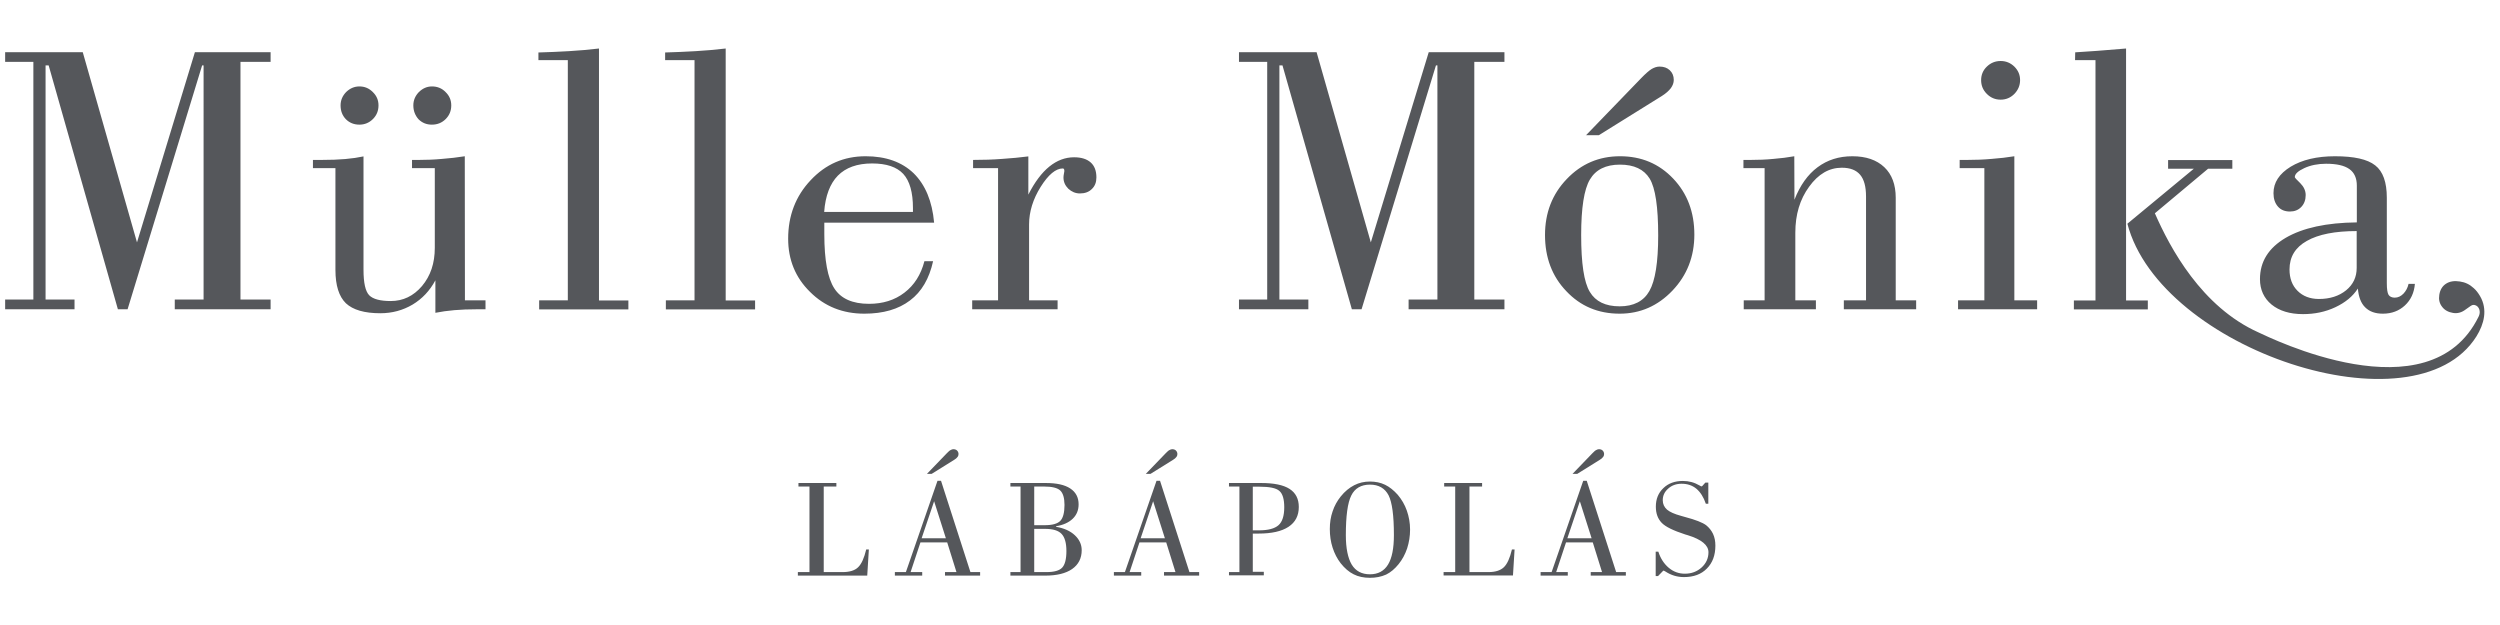 <?xml version="1.0" encoding="utf-8"?>
<!-- Generator: Adobe Illustrator 24.2.3, SVG Export Plug-In . SVG Version: 6.00 Build 0)  -->
<svg version="1.1" id="Réteg_1" xmlns="http://www.w3.org/2000/svg" xmlns:xlink="http://www.w3.org/1999/xlink" x="0px" y="0px"
	 viewBox="0 0 170.08 42.52" style="enable-background:new 0 0 170.08 42.52;" xml:space="preserve">
<style type="text/css">
	.st0{fill-rule:evenodd;clip-rule:evenodd;fill:#55575B;}
</style>
<path class="st0" d="M23.17,7.17c0-0.35,0.13-0.65,0.38-0.91c0.26-0.25,0.56-0.38,0.9-0.38c0.35,0,0.65,0.12,0.91,0.38
	c0.26,0.25,0.39,0.55,0.39,0.91c0,0.36-0.12,0.67-0.38,0.93c-0.25,0.25-0.56,0.38-0.92,0.38c-0.36,0-0.67-0.12-0.92-0.37
	C23.29,7.86,23.17,7.55,23.17,7.17 M28.12,7.17c0-0.35,0.13-0.65,0.38-0.91c0.26-0.25,0.55-0.38,0.89-0.38
	c0.35,0,0.67,0.12,0.92,0.38c0.26,0.25,0.39,0.55,0.39,0.91c0,0.36-0.12,0.67-0.38,0.93c-0.25,0.25-0.56,0.38-0.94,0.38
	c-0.36,0-0.66-0.12-0.91-0.37C28.25,7.86,28.12,7.55,28.12,7.17z M22.81,11.44h-1.52v-0.56h0.59c0.62,0,1.15-0.02,1.61-0.06
	c0.46-0.04,0.87-0.1,1.24-0.18v7.71c0,0.9,0.13,1.47,0.39,1.74c0.26,0.26,0.75,0.39,1.46,0.39c0.84,0,1.55-0.34,2.13-1.02
	c0.58-0.69,0.87-1.55,0.87-2.6v-5.42h-1.55v-0.56h0.46c0.52,0,1.05-0.02,1.58-0.07c0.53-0.04,1.05-0.1,1.55-0.18l0.01,9.8h1.4v0.61
	h-0.56c-0.58,0-1.1,0.02-1.56,0.06c-0.46,0.04-0.89,0.1-1.29,0.18v-2.21c-0.38,0.71-0.9,1.26-1.55,1.65
	c-0.66,0.39-1.39,0.59-2.2,0.59c-1.08,0-1.86-0.23-2.34-0.68c-0.47-0.46-0.71-1.21-0.71-2.27V11.44z M36.68,21.04v-0.61h1.95V4.09
	h-2V3.57c0.7-0.02,1.4-0.05,2.08-0.09c0.68-0.04,1.37-0.1,2.04-0.18v17.14h2v0.61H36.68z M45.3,21.04v-0.61h1.95V4.09h-2V3.57
	c0.7-0.02,1.4-0.05,2.08-0.09c0.68-0.04,1.37-0.1,2.04-0.18v17.14h2v0.61H45.3z M56.07,14.42h6.04v-0.26c0-1.07-0.22-1.85-0.66-2.33
	c-0.44-0.47-1.14-0.71-2.12-0.71c-1.01,0-1.79,0.28-2.33,0.83C56.47,12.49,56.15,13.32,56.07,14.42z M56.08,15.16v0.78
	c0,1.76,0.23,2.99,0.68,3.68c0.45,0.7,1.24,1.05,2.36,1.05c0.94,0,1.75-0.25,2.41-0.76c0.67-0.51,1.12-1.22,1.36-2.14h0.59
	c-0.26,1.18-0.78,2.08-1.57,2.67c-0.79,0.6-1.82,0.9-3.11,0.9c-1.46,0-2.7-0.49-3.69-1.48c-1-0.98-1.49-2.19-1.49-3.62
	c0-1.57,0.51-2.9,1.53-3.98c1.02-1.09,2.26-1.63,3.74-1.63c1.38,0,2.47,0.39,3.27,1.16c0.79,0.78,1.26,1.9,1.39,3.36H56.08z
	 M66.14,21.04v-0.61h1.76v-8.99h-1.7v-0.56c0.68,0,1.34-0.02,1.98-0.07c0.63-0.04,1.22-0.1,1.78-0.17v2.6
	c0.43-0.85,0.91-1.49,1.43-1.91c0.52-0.42,1.08-0.63,1.68-0.63c0.5,0,0.87,0.12,1.13,0.35c0.26,0.23,0.39,0.57,0.39,1.02
	c0,0.33-0.1,0.59-0.31,0.79c-0.2,0.2-0.47,0.3-0.81,0.3c-0.3,0-0.56-0.11-0.79-0.32c-0.22-0.22-0.33-0.47-0.33-0.77
	c0-0.07,0.01-0.15,0.03-0.25c0.02-0.09,0.03-0.16,0.03-0.18c0-0.07-0.01-0.12-0.03-0.14c-0.02-0.03-0.04-0.04-0.08-0.04
	c-0.47,0-0.98,0.42-1.5,1.25c-0.52,0.83-0.79,1.69-0.79,2.56v5.16h1.94v0.61H66.14z M84.29,21.04v-0.66h1.92V4.21h-1.92V3.55h5.28
	l3.69,12.94L97.2,3.55h5.15v0.66h-2.05v16.17h2.05v0.66h-6.52v-0.66h1.96V4.45h-0.1l-5.06,16.59h-0.66L87.25,4.45h-0.21v15.93h1.97
	v0.66H84.29z M107.89,9.21l3.76-3.89c0.3-0.31,0.54-0.52,0.72-0.63c0.18-0.1,0.35-0.16,0.53-0.16c0.29,0,0.52,0.08,0.7,0.25
	c0.18,0.17,0.27,0.39,0.27,0.66c0,0.19-0.07,0.38-0.2,0.56c-0.14,0.18-0.34,0.36-0.61,0.53l-4.29,2.67H107.89z M107.57,15.99
	c0,1.93,0.19,3.21,0.59,3.87c0.39,0.65,1.06,0.98,2.03,0.98c0.95,0,1.63-0.35,2.02-1.04c0.4-0.7,0.6-1.96,0.6-3.78
	c0-1.94-0.19-3.23-0.58-3.87c-0.39-0.63-1.06-0.95-2.02-0.95c-0.97,0-1.65,0.34-2.05,1.02C107.77,12.88,107.57,14.14,107.57,15.99z
	 M105.11,15.99c0-1.51,0.49-2.78,1.48-3.81c0.98-1.03,2.19-1.55,3.62-1.55c1.46,0,2.66,0.51,3.62,1.52
	c0.96,1.01,1.44,2.28,1.44,3.81c0,1.5-0.5,2.77-1.49,3.81c-0.99,1.04-2.19,1.57-3.59,1.57c-1.46,0-2.67-0.51-3.63-1.53
	C105.59,18.8,105.11,17.52,105.11,15.99z M118.63,21.04v-0.61h1.42v-8.99h-1.44v-0.56h0.48c0.54,0,1.06-0.02,1.56-0.07
	c0.5-0.04,0.98-0.1,1.42-0.18l0.01,2.96c0.38-0.98,0.91-1.72,1.57-2.21c0.67-0.5,1.45-0.75,2.37-0.75c0.93,0,1.65,0.25,2.17,0.74
	c0.52,0.49,0.78,1.19,0.78,2.08v6.98h1.39v0.61h-4.92v-0.61h1.51v-7.06c0-0.67-0.13-1.16-0.4-1.48c-0.27-0.32-0.68-0.48-1.25-0.48
	c-0.86,0-1.6,0.43-2.22,1.29c-0.63,0.86-0.94,1.9-0.94,3.13v4.6h1.4v0.61H118.63z M133.21,21.04v-0.61H135v-8.99h-1.68v-0.56h0.51
	c0.56,0,1.11-0.02,1.66-0.07c0.55-0.04,1.06-0.1,1.55-0.18v9.8h1.55v0.61H133.21z M134.78,5.45c0-0.36,0.13-0.67,0.39-0.92
	c0.26-0.25,0.57-0.38,0.94-0.38c0.36,0,0.67,0.13,0.93,0.38c0.26,0.26,0.39,0.56,0.39,0.92c0,0.36-0.13,0.67-0.39,0.94
	c-0.26,0.26-0.57,0.39-0.93,0.39c-0.37,0-0.68-0.13-0.94-0.39C134.9,6.12,134.78,5.81,134.78,5.45z M142.56,20.43V4.09h-1.39
	l0.01-0.53c0.48-0.03,0.98-0.06,1.49-0.1c0.51-0.04,1.16-0.09,1.97-0.16v17.14h1.48v0.61h-5.03v-0.61H142.56z M160.41,19.63
	c-0.34,0.53-0.85,0.95-1.53,1.27c-0.68,0.32-1.41,0.47-2.2,0.47c-0.9,0-1.61-0.22-2.14-0.65c-0.52-0.43-0.79-1.01-0.79-1.73
	c0-1.19,0.58-2.12,1.75-2.81c1.17-0.68,2.78-1.03,4.84-1.05v-2.5c0-0.51-0.17-0.89-0.51-1.13c-0.34-0.24-0.86-0.36-1.58-0.36
	c-0.56,0-1.06,0.1-1.49,0.3c-0.43,0.2-0.64,0.4-0.64,0.61c0,0.04,0.12,0.17,0.37,0.41c0.24,0.24,0.37,0.51,0.37,0.81
	c0,0.33-0.1,0.6-0.3,0.81c-0.2,0.21-0.46,0.31-0.77,0.31c-0.35,0-0.62-0.11-0.82-0.34c-0.2-0.23-0.3-0.53-0.3-0.91
	c0-0.72,0.39-1.32,1.17-1.8c0.78-0.47,1.78-0.71,3.01-0.71c1.3,0,2.21,0.2,2.74,0.62c0.53,0.41,0.79,1.15,0.79,2.2v5.81
	c0,0.41,0.04,0.67,0.12,0.8c0.08,0.12,0.22,0.19,0.42,0.19c0.22,0,0.41-0.09,0.59-0.27c0.17-0.18,0.29-0.4,0.35-0.67h0.43
	c-0.05,0.61-0.28,1.1-0.68,1.47c-0.4,0.37-0.9,0.56-1.5,0.56c-0.51,0-0.91-0.14-1.2-0.43C160.62,20.63,160.46,20.2,160.41,19.63z
	 M160.34,15.72c-1.48,0-2.61,0.22-3.4,0.67c-0.79,0.44-1.18,1.09-1.18,1.94c0,0.61,0.18,1.09,0.55,1.46
	c0.36,0.36,0.85,0.55,1.45,0.55c0.75,0,1.37-0.2,1.85-0.59c0.48-0.39,0.72-0.9,0.72-1.52V15.72z M168.72,20.14
	c-0.13-0.22-0.27-0.4-0.43-0.54c-0.27-0.25-0.58-0.4-0.94-0.45c-0.38-0.06-0.69-0.01-0.94,0.15c-0.25,0.16-0.41,0.42-0.46,0.76
	c-0.05,0.31,0.01,0.58,0.19,0.81c0.17,0.23,0.43,0.37,0.75,0.42c0.3,0.05,0.59-0.03,0.86-0.24c0.28-0.21,0.43-0.3,0.47-0.3
	c0.33-0.06,0.63,0.34,0.4,0.8c-3.36,6.84-14.27,1.38-14.96,1.07c-3.89-1.74-6.03-5.76-7.06-8.11l3.62-3.03h1.65v-0.59h-4.37v0.59
	h1.75l-4.52,3.74c2.23,8.55,19.57,14.33,23.75,7.66C168.99,22.06,169.26,21.06,168.72,20.14z M0.35,21.04v-0.66h1.92V4.21H0.35V3.55
	h5.28l3.69,12.94l3.94-12.94h5.15v0.66h-2.05v16.17h2.05v0.66h-6.52v-0.66h1.96V4.45h-0.1L8.68,21.04H8.02L3.31,4.45H3.1v15.93h1.97
	v0.66H0.35z M54.28,39.16v-0.24h0.79v-5.82h-0.75v-0.24h2.58v0.24h-0.86v5.82h1.29c0.47,0,0.83-0.11,1.05-0.33
	c0.23-0.22,0.41-0.62,0.55-1.21h0.18L59,39.16H54.28z M62.7,36.62h1.65l-0.8-2.52L62.7,36.62z M60.88,39.16v-0.24h0.75l2.15-6.21
	h0.24l2,6.21h0.66v0.24h-2.39v-0.24h0.78l-0.63-2.02h-1.82l-0.67,2.02h0.79v0.24H60.88z M63.06,32.24l1.35-1.4
	c0.11-0.11,0.19-0.19,0.26-0.22c0.07-0.04,0.13-0.06,0.19-0.06c0.1,0,0.19,0.03,0.25,0.09c0.06,0.06,0.1,0.14,0.1,0.24
	c0,0.07-0.02,0.14-0.07,0.2c-0.05,0.07-0.12,0.13-0.22,0.19l-1.54,0.96H63.06z M70.36,35.97v2.95h0.83c0.53,0,0.88-0.1,1.07-0.3
	c0.19-0.2,0.29-0.58,0.29-1.13c0-0.55-0.11-0.94-0.33-1.17c-0.22-0.23-0.59-0.34-1.12-0.34H70.36z M70.36,35.73h0.71
	c0.52,0,0.87-0.1,1.06-0.29c0.19-0.19,0.29-0.56,0.29-1.09c0-0.47-0.1-0.8-0.29-0.98c-0.19-0.18-0.56-0.27-1.1-0.27h-0.67V35.73z
	 M68.74,39.16v-0.24h0.69v-5.82h-0.69v-0.24h2.41c0.73,0,1.28,0.12,1.66,0.37c0.38,0.25,0.57,0.61,0.57,1.08
	c0,0.39-0.13,0.72-0.4,0.98c-0.27,0.26-0.65,0.43-1.13,0.51v0.04c0.53,0.09,0.96,0.28,1.27,0.57c0.31,0.29,0.47,0.63,0.47,1.02
	c0,0.55-0.22,0.98-0.65,1.28c-0.43,0.3-1.04,0.45-1.84,0.45H68.74z M77.6,36.62h1.65l-0.8-2.52L77.6,36.62z M75.78,39.16v-0.24h0.75
	l2.15-6.21h0.24l2,6.21h0.66v0.24h-2.39v-0.24h0.78l-0.63-2.02h-1.82l-0.67,2.02h0.79v0.24H75.78z M77.95,32.24l1.35-1.4
	c0.11-0.11,0.19-0.19,0.26-0.22c0.07-0.04,0.13-0.06,0.19-0.06c0.1,0,0.19,0.03,0.25,0.09c0.06,0.06,0.1,0.14,0.1,0.24
	c0,0.07-0.02,0.14-0.07,0.2c-0.05,0.07-0.12,0.13-0.22,0.19l-1.54,0.96H77.95z M85.23,36.08h0.42c0.63,0,1.07-0.12,1.33-0.35
	c0.26-0.23,0.39-0.64,0.39-1.22c0-0.55-0.11-0.92-0.33-1.11c-0.22-0.2-0.68-0.29-1.37-0.29h-0.44V36.08z M83.61,39.16v-0.24h0.71
	v-5.82h-0.71v-0.24h2.18c0.87,0,1.52,0.13,1.94,0.4c0.42,0.27,0.63,0.68,0.63,1.23c0,0.59-0.23,1.04-0.7,1.35
	c-0.47,0.31-1.15,0.46-2.04,0.46h-0.39v2.6h0.75v0.24H83.61z M93.2,39.31c-0.42,0-0.8-0.08-1.11-0.24
	c-0.32-0.16-0.61-0.41-0.88-0.75c-0.24-0.31-0.42-0.66-0.55-1.06c-0.13-0.4-0.19-0.83-0.19-1.27c0-0.43,0.06-0.83,0.19-1.2
	c0.12-0.37,0.31-0.71,0.55-1.01c0.28-0.35,0.59-0.6,0.92-0.77c0.33-0.17,0.69-0.25,1.07-0.25c0.37,0,0.72,0.07,1.03,0.22
	c0.31,0.15,0.59,0.38,0.86,0.68c0.27,0.32,0.48,0.68,0.62,1.08c0.14,0.4,0.22,0.83,0.22,1.29c0,0.45-0.07,0.87-0.2,1.28
	c-0.14,0.41-0.33,0.76-0.58,1.07c-0.26,0.32-0.54,0.56-0.85,0.71C93.96,39.24,93.6,39.31,93.2,39.31z M93.2,32.97
	c-0.6,0-1.03,0.25-1.27,0.74c-0.25,0.5-0.37,1.4-0.37,2.7c0,0.89,0.14,1.56,0.4,2c0.27,0.44,0.68,0.66,1.24,0.66
	c0.55,0,0.96-0.22,1.23-0.66c0.27-0.44,0.4-1.11,0.4-2.01c0-1.32-0.12-2.22-0.36-2.7C94.22,33.22,93.8,32.97,93.2,32.97z
	 M98.21,39.16v-0.24h0.79v-5.82h-0.75v-0.24h2.58v0.24h-0.86v5.82h1.29c0.47,0,0.82-0.11,1.05-0.33c0.23-0.22,0.41-0.62,0.55-1.21
	h0.18l-0.11,1.77H98.21z M106.63,36.62h1.65l-0.8-2.52L106.63,36.62z M104.81,39.16v-0.24h0.75l2.15-6.21h0.24l2,6.21h0.66v0.24
	h-2.39v-0.24h0.77l-0.63-2.02h-1.82l-0.67,2.02h0.79v0.24H104.81z M106.98,32.24l1.35-1.4c0.11-0.11,0.19-0.19,0.26-0.22
	c0.07-0.04,0.13-0.06,0.19-0.06c0.1,0,0.19,0.03,0.25,0.09c0.06,0.06,0.1,0.14,0.1,0.24c0,0.07-0.02,0.14-0.07,0.2
	c-0.05,0.07-0.12,0.13-0.22,0.19l-1.54,0.96H106.98z M112.8,39.19h-0.16v-1.66h0.18c0.15,0.47,0.39,0.83,0.71,1.1
	c0.32,0.27,0.69,0.4,1.09,0.4c0.45,0,0.83-0.14,1.14-0.42c0.31-0.28,0.47-0.63,0.47-1.04c0-0.48-0.47-0.87-1.41-1.16
	c-0.08-0.02-0.13-0.04-0.17-0.05c-0.8-0.26-1.34-0.52-1.6-0.79c-0.26-0.27-0.4-0.63-0.4-1.1c0-0.52,0.17-0.94,0.51-1.26
	c0.34-0.33,0.78-0.49,1.33-0.49c0.41,0,0.78,0.1,1.14,0.31c0.07,0.04,0.1,0.06,0.12,0.06c0.02,0,0.03-0.01,0.05-0.02
	c0.01-0.01,0.03-0.02,0.04-0.04l0.18-0.2h0.2v1.44h-0.17c-0.15-0.45-0.37-0.79-0.64-1.02c-0.28-0.23-0.61-0.34-1.01-0.34
	c-0.36,0-0.67,0.11-0.91,0.33c-0.25,0.22-0.37,0.48-0.37,0.79c0,0.26,0.1,0.47,0.29,0.64c0.19,0.16,0.5,0.3,0.94,0.42
	c0.06,0.02,0.16,0.04,0.28,0.08c0.72,0.19,1.2,0.38,1.44,0.56c0.2,0.16,0.36,0.36,0.47,0.59c0.11,0.24,0.16,0.5,0.16,0.8
	c0,0.65-0.19,1.17-0.58,1.56c-0.38,0.39-0.9,0.58-1.56,0.58c-0.46,0-0.88-0.13-1.26-0.38c-0.06-0.04-0.1-0.06-0.11-0.06
	c-0.01,0-0.02,0-0.04,0.01c-0.01,0.01-0.03,0.02-0.04,0.04L112.8,39.19z"/>
</svg>
